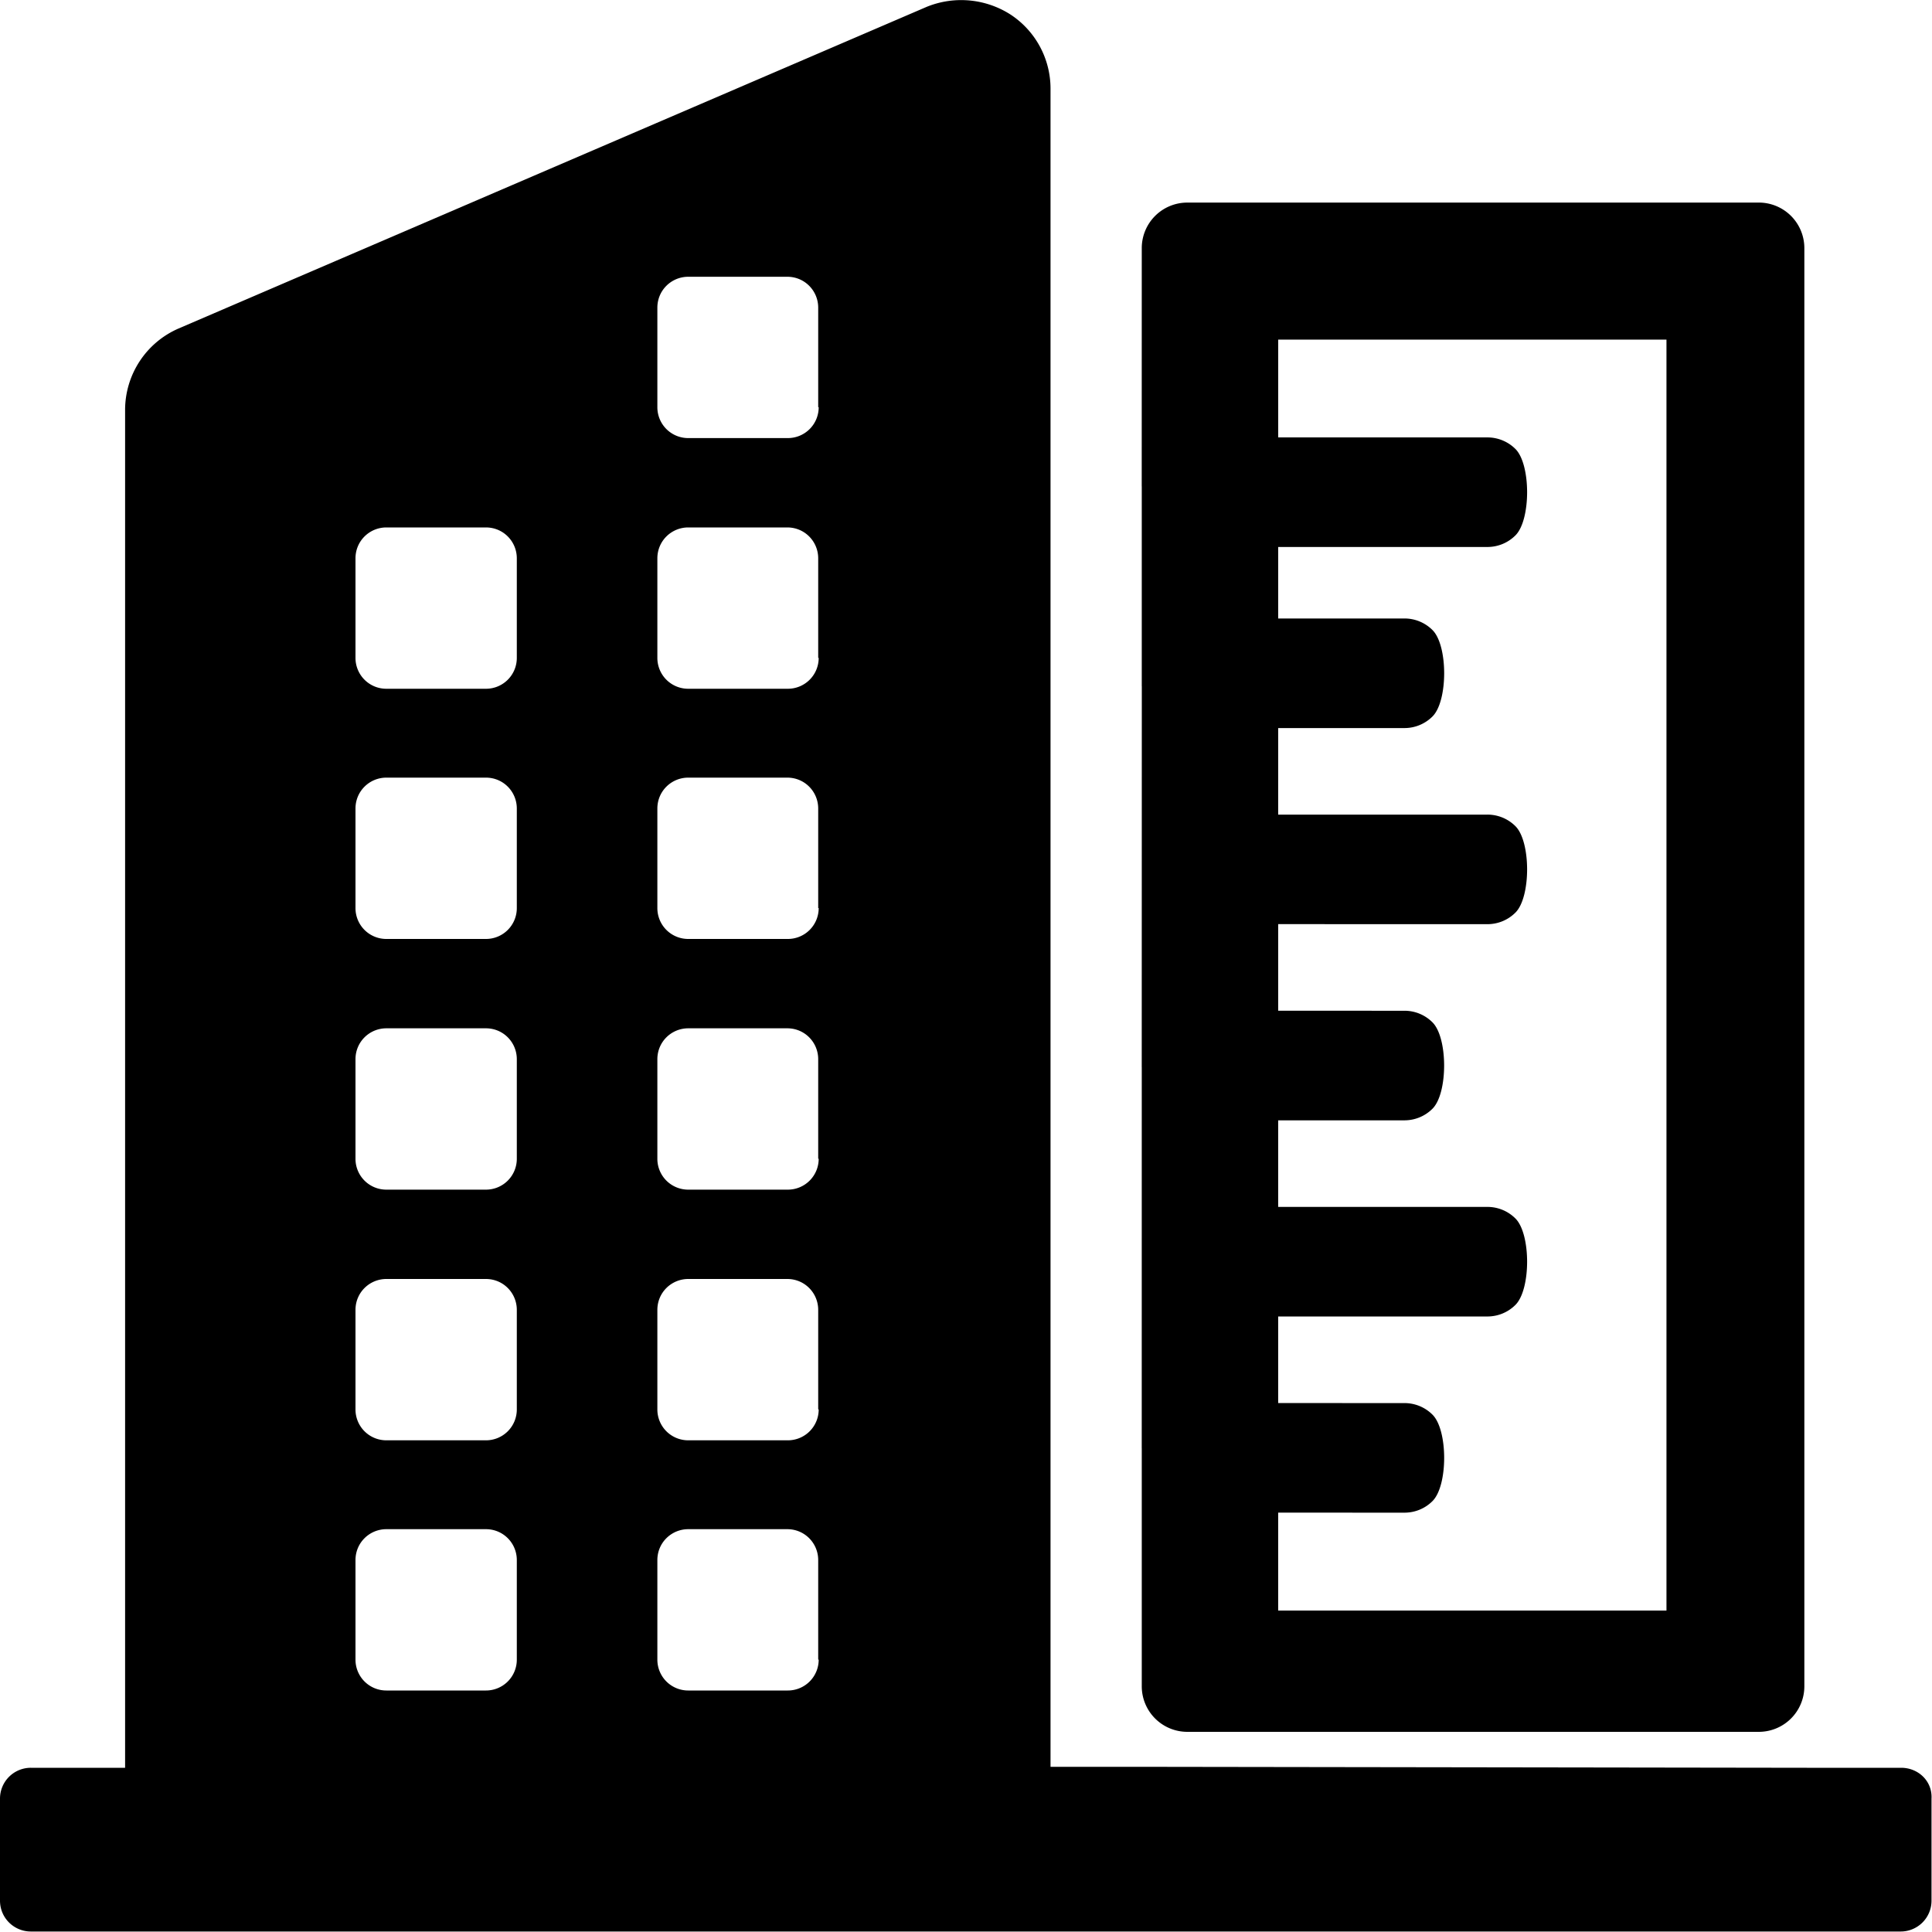 <?xml version="1.0" standalone="no"?><!DOCTYPE svg PUBLIC "-//W3C//DTD SVG 1.1//EN" "http://www.w3.org/Graphics/SVG/1.1/DTD/svg11.dtd"><svg t="1555067798413" class="icon" style="" viewBox="0 0 1024 1024" version="1.1" xmlns="http://www.w3.org/2000/svg" p-id="2818" xmlns:xlink="http://www.w3.org/1999/xlink" width="200" height="200"><defs><style type="text/css"></style></defs><path d="M610.048 936.456H556.8V46.848A46.944 46.944 0 0 0 535.552 7.68a48.496 48.496 0 0 0-44.28-4.096L94.72 174.08a47.096 47.096 0 0 0-28.416 43.264v719.616h-49.92A16.336 16.336 0 0 0 0 953.344v54.016c0 9.216 7.424 16.384 16.384 16.384H1007.36a16.336 16.336 0 0 0 16.384-16.384v-54.016c0.512-9.216-6.912-16.384-16.128-16.384h-49.92m-683.776-57.344A16.336 16.336 0 0 1 257.536 896H204.8a16.336 16.336 0 0 1-16.384-16.384v-52.744c0-9.208 7.424-16.376 16.384-16.376h52.736c9.216 0 16.384 7.424 16.384 16.376v52.744z m0-132.608a16.336 16.336 0 0 1-16.384 16.384H204.8a16.336 16.336 0 0 1-16.384-16.384v-52.736c0-9.216 7.424-16.384 16.384-16.384h52.736c9.216 0 16.384 7.424 16.384 16.384v52.736z m0-132.864a16.344 16.344 0 0 1-16.384 16.392H204.8a16.336 16.336 0 0 1-16.384-16.392v-52.736c0-9.216 7.424-16.384 16.384-16.384h52.736c9.216 0 16.384 7.432 16.384 16.384v52.736z m0-132.864a16.336 16.336 0 0 1-16.384 16.384H204.8a16.336 16.336 0 0 1-16.384-16.384v-52.736c0-9.216 7.424-16.384 16.384-16.384h52.736c9.216 0 16.384 7.424 16.384 16.384v52.736z m0-132.608a16.336 16.336 0 0 1-16.384 16.384H204.8a16.336 16.336 0 0 1-16.384-16.384v-52.736c0-9.216 7.424-16.384 16.384-16.384h52.736c9.216 0 16.384 7.424 16.384 16.384v52.736z m160 530.944A16.336 16.336 0 0 1 417.536 896H364.8a16.336 16.336 0 0 1-16.384-16.384v-52.744c0-9.208 7.424-16.376 16.384-16.376h52.48c9.216 0 16.384 7.424 16.384 16.376v52.744h0.256z m0-132.608a16.336 16.336 0 0 1-16.384 16.384H364.8a16.336 16.336 0 0 1-16.384-16.384v-52.736c0-9.216 7.424-16.384 16.384-16.384h52.48c9.216 0 16.384 7.424 16.384 16.384v52.736h0.256z m0-132.864a16.344 16.344 0 0 1-16.384 16.392H364.8a16.336 16.336 0 0 1-16.384-16.392v-52.736c0-9.216 7.424-16.384 16.384-16.384h52.48c9.216 0 16.384 7.432 16.384 16.384v52.736h0.256z m0-132.864a16.336 16.336 0 0 1-16.384 16.384H364.8a16.336 16.336 0 0 1-16.384-16.384v-52.736c0-9.216 7.424-16.384 16.384-16.384h52.48c9.216 0 16.384 7.424 16.384 16.384v52.736h0.256z m0-132.608a16.336 16.336 0 0 1-16.384 16.384H364.8a16.336 16.336 0 0 1-16.384-16.384v-52.736c0-9.216 7.424-16.384 16.384-16.384h52.48c9.216 0 16.384 7.424 16.384 16.384v52.736h0.256z m0-132.864a16.336 16.336 0 0 1-16.384 16.384H364.8a16.336 16.336 0 0 1-16.384-16.384v-52.736c0-9.216 7.424-16.384 16.384-16.384h52.48c9.216 0 16.384 7.424 16.384 16.384v52.736h0.256z" p-id="2819"></path><path d="M932.184 107.376H629.32a24.128 24.128 0 0 0-24.16 24.152l-0.024 126.216s0.048 0.032 0.024 0.08V363.68s0.024 0.04 0.024 0.088l-0.04 201.84s0.04 0.032 0.016 0.08l-0.016 201.856s0.04 0.032 0.016 0.072v126.136a24.152 24.152 0 0 0 24.16 24.16h302.88a24.136 24.136 0 0 0 24.144-24.16v-762.24a24.136 24.136 0 0 0-24.144-24.144h-0.016zM677.48 231.864v-51.872l205.784 0.008v673.624H677.464v-51.896l66.944 0.016c5.384 0 10.776-2.048 14.864-6.16 8.224-8.208 8.224-37.528 0-45.76a20.984 20.984 0 0 0-14.864-6.16l-66.944-0.016V697.76h110.888c5.4 0 10.776-2.048 14.88-6.16 8.224-8.216 8.224-37.536 0-45.752a20.96 20.96 0 0 0-14.88-6.16H677.464v-45.888h66.92c5.392 0 10.784-2.072 14.872-6.168 8.216-8.208 8.216-37.52 0-45.752a20.92 20.92 0 0 0-14.872-6.16l-66.912-0.016v-45.896l110.88 0.024c5.4 0 10.776-2.048 14.88-6.16 8.224-8.208 8.224-37.536 0-45.76a20.984 20.984 0 0 0-14.88-6.152H677.464l0.008-45.872h66.928a20.96 20.96 0 0 0 14.872-6.168c8.224-8.224 8.224-37.544 0-45.752a20.952 20.952 0 0 0-14.872-6.16h-66.928v-37.896h110.88c5.4 0 10.776-2.056 14.88-6.168 8.224-8.208 8.224-37.528 0-45.752a20.984 20.984 0 0 0-14.88-6.152H677.464v58.096" p-id="2820"></path></svg>